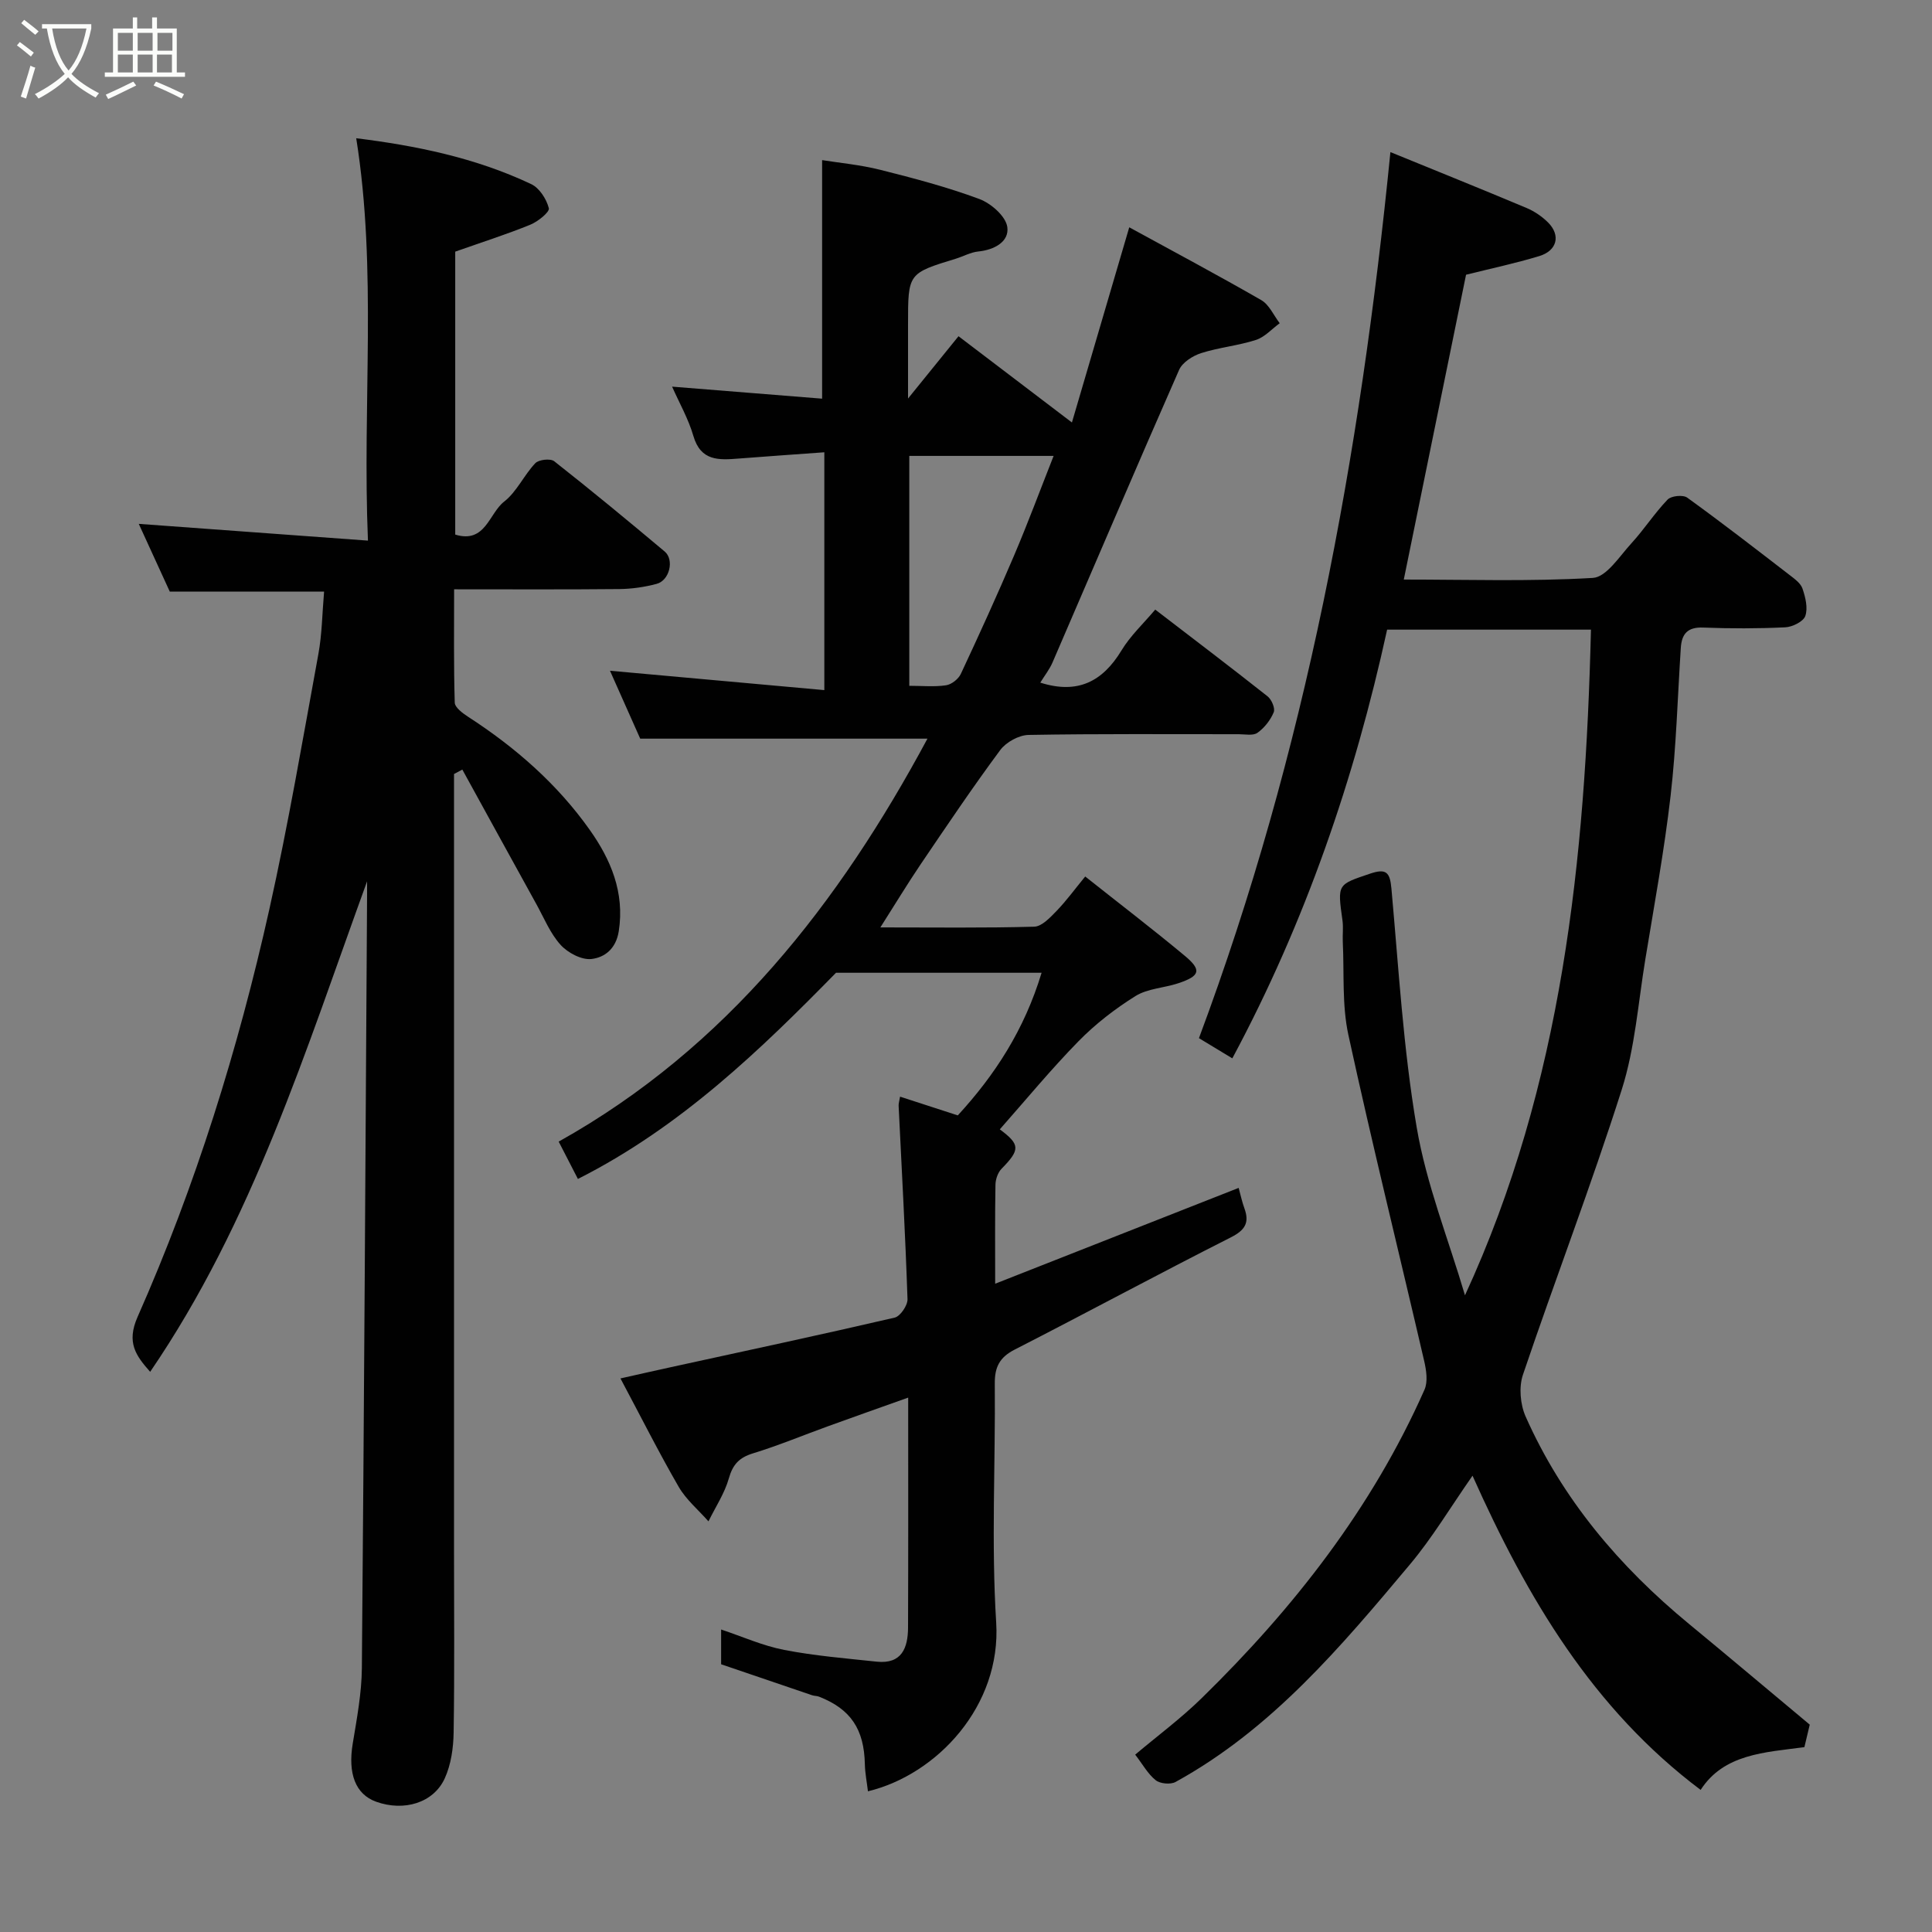 <svg enable-background="new 0 0 400 400" viewBox="0 0 400 400" xmlns="http://www.w3.org/2000/svg"><rect x="0" y="0" width="400" height="400" fill="#808080" stroke="none"/><path d="m6.4 11.7c-1-.8-1.9-1.6-2.9-2.3l.6-.7c.9.7 1.9 1.4 2.9 2.2zm-2.1 8.3c.7-2.1 1.4-4.2 2-6.4.2.1.6.3 1 .4-.7 2.3-1.3 4.4-1.9 6.4zm3-12.8c-1.1-.9-2.1-1.7-2.9-2.4l.6-.7c1 .8 2 1.5 3 2.4zm1.4-1.3v-.9h10.2v.9c-.9 4.2-2.3 7.3-4.1 9.4 1.3 1.4 3.2 2.7 5.7 4-.2.2-.4.5-.7.9-2.5-1.4-4.4-2.7-5.7-4.2-1.4 1.5-3.5 3-6.1 4.4 0 0 0 0-.1-.1-.3-.4-.5-.7-.7-.8 2.7-1.4 4.7-2.8 6.2-4.2-1.8-2.2-3-5.3-3.7-9.4zm9.2 0h-7.1c.6 3.8 1.7 6.7 3.4 8.7 1.7-2 2.9-4.8 3.7-8.7z" fill="#fbfcfa"/><path d="m31.6 3.6h.9v2.3h4.1v9.1h1.7v.9h-16.6v-.9h1.7v-9.1h4.1v-2.3h.9v2.3h3.1v-2.3zm-4 13.3.6.8c-1.9.9-3.8 1.9-5.8 2.8-.2-.3-.3-.6-.5-.9 2-.9 3.9-1.8 5.7-2.7zm-3.2-10.1v3.7h3.1v-3.7zm0 4.5v3.7h3.1v-3.7zm4.1-4.5v3.7h3.1v-3.7zm0 4.5v3.7h3.1v-3.7zm9.1 9.1c-2.1-1.1-4.1-2-5.8-2.7l.5-.8c2.2.9 4.1 1.8 5.8 2.6zm-1.9-13.6h-3.1v3.7h3.1zm-3.2 4.5v3.7h3.1v-3.7z" fill="#fbfcfa"/><g fill="#010101"><path d="m215.65 201.4c-14.15 0-27.9 0-42.56 0-15.42 15.72-32.05 31.89-53.44 42.69-1.27-2.46-2.5-4.87-3.98-7.73 34.88-19.5 58.11-49.49 76.35-83.43-19.33 0-38.9 0-59.47 0-1.83-4.1-4.13-9.27-6.26-14.06 14.66 1.32 29.3 2.65 44.38 4.01 0-16.91 0-32.63 0-49.24-6.02.44-11.89.84-17.75 1.3-4.07.32-7.83.57-9.36-4.67-1.03-3.55-2.92-6.85-4.41-10.22 10.39.83 20.77 1.67 31.06 2.49 0-16.88 0-32.87 0-49.39 3.54.57 7.86.96 12 2 6.93 1.74 13.87 3.57 20.55 6.05 2.42.9 5.47 3.57 5.79 5.79.44 3.04-2.68 4.75-6.02 5.08-1.58.16-3.08 1.01-4.63 1.49-9.9 3.03-9.9 3.02-9.9 13.52v15.43c3.93-4.85 7.17-8.85 10.45-12.9 8.6 6.54 15.61 11.87 23.48 17.86 4.04-13.76 7.88-26.84 11.87-40.41 9.06 4.96 18.29 9.87 27.34 15.08 1.64.95 2.56 3.15 3.81 4.78-1.63 1.19-3.1 2.87-4.92 3.46-3.69 1.19-7.66 1.55-11.35 2.73-1.74.56-3.87 1.91-4.56 3.47-8.86 20.13-17.47 40.37-26.2 60.56-.63 1.46-1.65 2.74-2.54 4.19 7.7 2.45 12.88-.18 16.81-6.66 1.85-3.06 4.57-5.59 6.99-8.46 7.87 6.04 15.63 11.93 23.27 17.97.83.66 1.6 2.48 1.26 3.29-.68 1.63-1.93 3.23-3.37 4.25-.91.65-2.58.29-3.9.29-14.5.01-29-.11-43.49.15-2.01.04-4.64 1.49-5.86 3.13-5.73 7.73-11.11 15.73-16.51 23.7-2.7 3.99-5.19 8.12-8.31 13.02 11.33 0 21.6.14 31.86-.15 1.58-.05 3.3-1.9 4.61-3.25 2.04-2.11 3.78-4.51 5.94-7.14 7.12 5.65 13.99 10.9 20.63 16.43 3.54 2.95 3.16 4.17-1.38 5.68-2.93.97-6.33 1.08-8.84 2.64-4.23 2.64-8.29 5.78-11.78 9.34-5.72 5.84-10.93 12.17-16.31 18.26 4.21 3.14 4.26 4.19.36 8.16-.76.78-1.24 2.17-1.26 3.29-.12 6.66-.06 13.32-.06 20.51 16.94-6.67 33.54-13.2 50.41-19.84.41 1.5.7 2.88 1.18 4.2 1.1 3 .17 4.54-2.81 6.05-15 7.59-29.79 15.58-44.76 23.24-3.1 1.59-4.13 3.61-4.1 7.01.15 16.5-.74 33.05.29 49.48 1.08 17.22-12.21 31.49-26.55 34.95-.23-1.92-.6-3.76-.64-5.6-.15-7.25-2.92-11.42-9.48-13.99-.45-.18-.98-.14-1.45-.3-6.17-2.09-12.34-4.2-18.83-6.41 0-2 0-4.29 0-7.2 4.38 1.46 8.62 3.37 13.07 4.23 6.31 1.22 12.76 1.75 19.16 2.43 5.18.54 6.45-2.87 6.47-7.05.06-15.66.03-31.32.03-47.62-5.72 2.04-11.13 3.94-16.52 5.9-5.2 1.88-10.32 4.02-15.61 5.64-2.86.88-4.18 2.29-5 5.18-.88 3.11-2.77 5.94-4.22 8.9-2.08-2.36-4.61-4.47-6.16-7.14-4.09-7.07-7.76-14.38-12.06-22.45 3.82-.86 7.17-1.62 10.52-2.35 15.43-3.37 30.87-6.67 46.25-10.24 1.16-.27 2.7-2.53 2.66-3.82-.45-13.36-1.19-26.71-1.84-40.06-.02-.48.15-.96.3-1.87 4.05 1.32 7.99 2.59 11.95 3.88 7.69-8.37 13.77-17.7 17.35-29.53zm-27.39-59.41c2.71 0 5.2.25 7.61-.11 1.14-.17 2.56-1.29 3.06-2.36 3.8-8.12 7.52-16.28 11.03-24.52 2.88-6.76 5.44-13.67 8.18-20.61-10.47 0-20.21 0-29.88 0z"/><path d="m287.87 31.49c9.25 3.78 18.75 7.6 28.19 11.57 1.62.68 3.2 1.76 4.45 3 2.65 2.66 1.89 5.83-1.82 6.96-4.95 1.5-10.03 2.58-15.16 3.86-4.21 20.6-8.51 41.65-12.89 63.11 13 0 26.1.43 39.14-.34 2.81-.16 5.52-4.48 7.98-7.16 2.65-2.89 4.79-6.24 7.5-9.06.75-.78 3.2-1.03 4.06-.4 7.16 5.17 14.14 10.58 21.13 15.97 1.05.81 2.34 1.72 2.73 2.85.62 1.79 1.16 4.03.59 5.68-.4 1.16-2.67 2.28-4.16 2.35-5.65.27-11.33.27-16.99.05-3.23-.13-4.45 1.31-4.63 4.24-.66 10.2-.94 20.44-2.11 30.59-1.31 11.35-3.39 22.61-5.24 33.9-1.48 9.01-2.13 18.3-4.87 26.92-6.31 19.84-13.79 39.31-20.46 59.04-.87 2.56-.56 6.14.55 8.65 7.61 17.14 19.42 31.07 33.82 42.94 8.22 6.77 16.35 13.64 25.01 20.86-.24.99-.67 2.81-1.11 4.66-8.22 1.09-16.67 1.39-21.48 8.85-22.33-16.78-35.9-39.71-47.23-65.05-4.59 6.57-8.32 12.84-12.95 18.36-14.28 17.03-28.62 34.1-48.54 45.05-1.04.57-3.19.37-4.11-.37-1.62-1.29-2.68-3.27-4.24-5.29 4.6-3.88 9.48-7.5 13.78-11.71 19.04-18.62 35.26-39.34 46.12-63.86.73-1.66.37-4.04-.07-5.94-5.22-22.5-10.78-44.93-15.69-67.49-1.35-6.21-.85-12.83-1.16-19.26-.07-1.5.14-3.02-.07-4.49-1.06-7.55-1.03-7.36 5.66-9.63 3.39-1.15 4.17-.35 4.48 3.07 1.5 16.51 2.45 33.13 5.23 49.43 2 11.77 6.55 23.1 10 34.78 20.16-43.73 24.92-90.28 26.08-137.82-13.61 0-27.66 0-42.2 0-6.72 30.73-16.89 60.48-32.05 88.76-2.19-1.32-4.39-2.65-6.91-4.18 22.08-59.11 33.39-120.48 39.64-183.45z"/><path d="m94 160.25v160.46c0 12.66.12 25.33-.08 37.99-.05 3.18-.53 6.61-1.83 9.47-2.32 5.12-8.46 6.92-14.21 4.86-4.29-1.54-5.88-5.82-4.85-12.04.85-5.17 1.84-10.39 1.89-15.6.46-53.42.75-106.85 1.08-160.28 0-.66 0-1.32 0-2.64-12.79 35.18-23.68 70.47-44.91 101.55-2.94-3.32-4.96-6.04-2.61-11.36 12.01-27.15 20.82-55.43 27.28-84.38 3.9-17.49 6.92-35.19 10.15-52.83.77-4.18.8-8.5 1.19-12.97-10.63 0-20.98 0-31.95 0-2.13-4.65-4.49-9.81-6.42-14.02 15.18 1.11 30.81 2.25 47.45 3.47-1.19-28.5 1.95-55.91-2.43-83.31 12.28 1.52 24.67 4.02 36.23 9.5 1.7.8 3.17 3.1 3.65 4.99.2.79-2.26 2.77-3.83 3.41-4.94 2.01-10.03 3.63-15.55 5.58v58.58c6.25 1.92 6.99-4.39 10.13-6.83 2.62-2.04 4.1-5.48 6.45-7.95.71-.75 3.13-1.02 3.91-.41 7.74 6.09 15.33 12.36 22.87 18.69 2.04 1.71 1.01 5.99-1.65 6.7-2.5.67-5.15 1.05-7.74 1.08-11.15.11-22.31.05-34.2.05 0 7.95-.1 15.7.13 23.45.03 1.02 1.64 2.21 2.76 2.94 9.79 6.33 18.48 13.93 25.2 23.43 4.32 6.1 7.25 12.91 6 20.96-.58 3.68-2.94 5.44-5.64 5.76-2.04.24-4.9-1.27-6.4-2.92-2.15-2.37-3.42-5.54-5-8.4-5.13-9.29-10.24-18.6-15.35-27.9-.57.3-1.14.61-1.72.92z"/></g></svg>